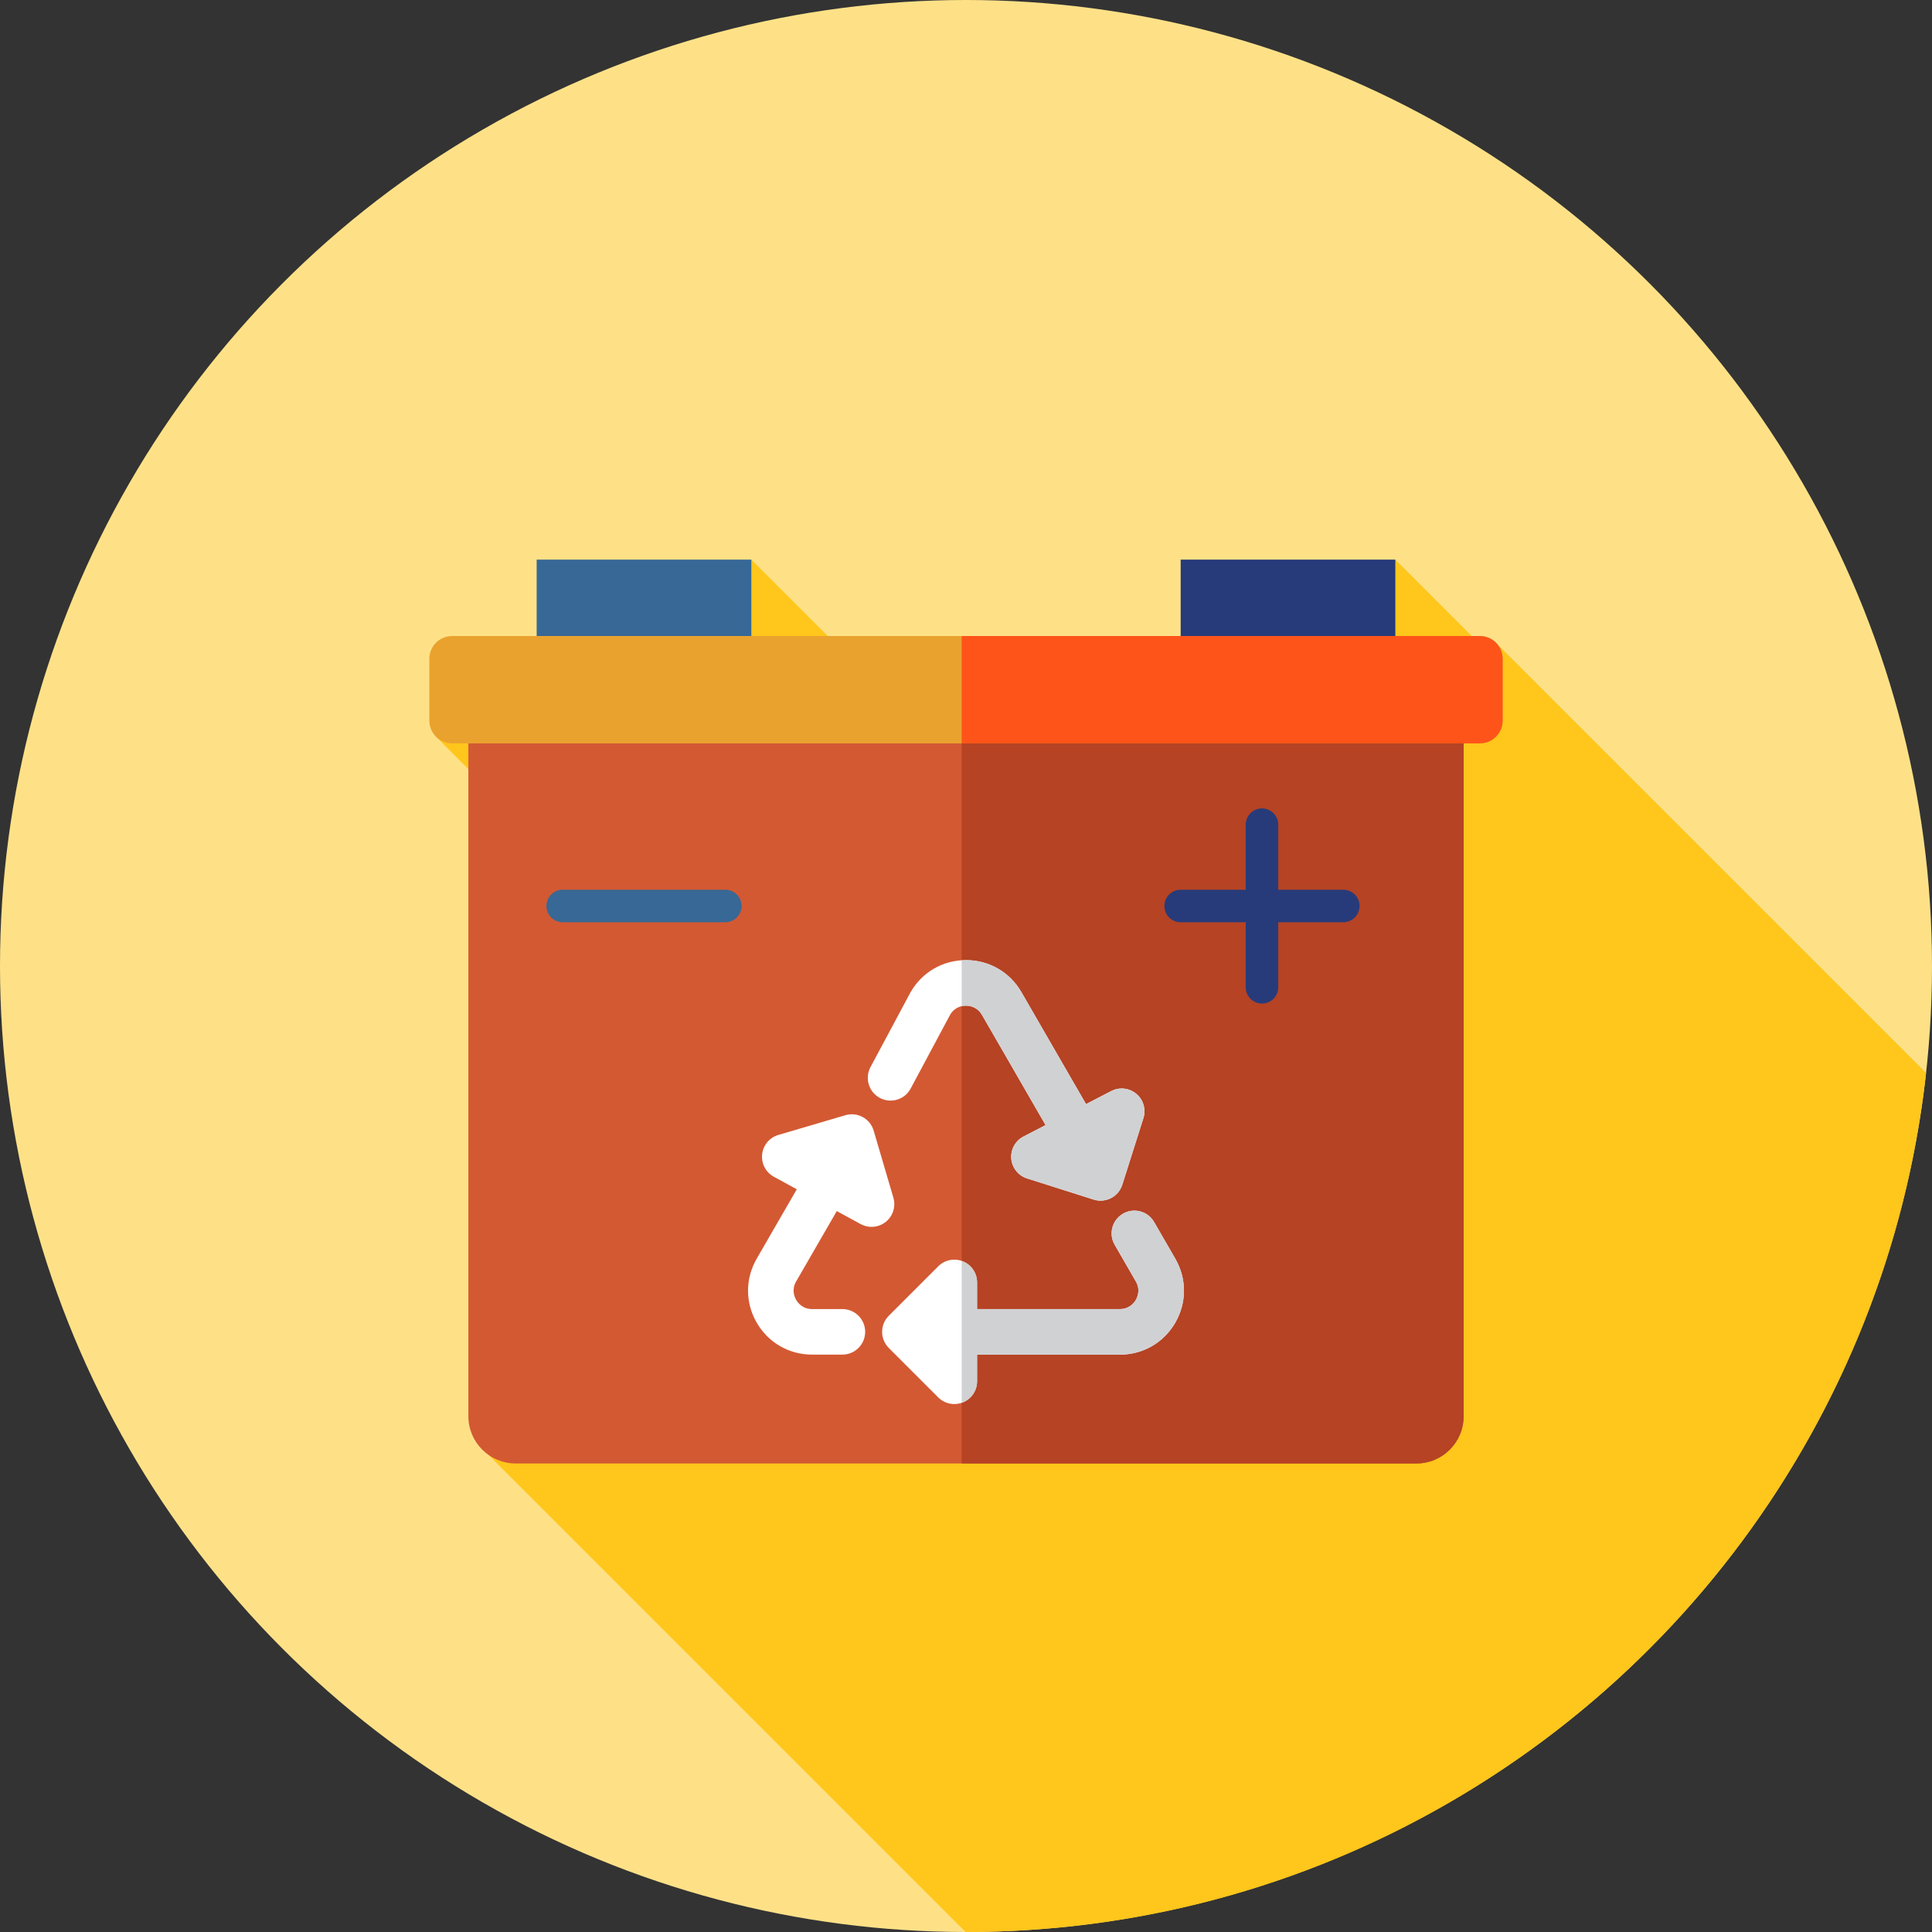 <?xml version="1.0" encoding="iso-8859-1"?>
<!-- Generator: Adobe Illustrator 19.0.0, SVG Export Plug-In . SVG Version: 6.00 Build 0)  -->
<svg version="1.1" id="Layer_1" xmlns="http://www.w3.org/2000/svg" xmlns:xlink="http://www.w3.org/1999/xlink" x="0px" y="0px"
	 viewBox="0 0 512 512" style="enable-background:new 0 0 512 512;" xml:space="preserve">
<rect x="0" y="0" width="512" height="512" fill="#333333" stroke="none"/>
<circle style="fill:#FEE187;" cx="256" cy="256" r="256"/>
<path style="fill:#FFC61B;" d="M510.431,284.334L396.064,169.967l-1.077,3.541l-25.209-25.209L310.5,259.687L199.111,148.299
	l-13.328,20.199l113.069,113.069l-18.465,34.697l-13.853,5.96L134.561,190.25l-18.991,5.005L249.756,329.44l-123.354,53.062
	l129.496,129.496c0.034,0,0.067,0.002,0.102,0.002C387.806,512,496.33,412.384,510.431,284.334z"/>
<path style="fill:#D35933;" d="M375.351,387.836H136.649c-6.918,0-12.528-5.608-12.528-12.528V176.83h263.758v198.478
	C387.879,382.228,382.269,387.836,375.351,387.836z"/>
<path style="fill:#B54324;" d="M254.852,176.83v211.006h120.499c6.918,0,12.528-5.61,12.528-12.528V176.83H254.852z"/>
<rect x="142.222" y="148.308" style="fill:#386895;" width="56.889" height="28.444"/>
<rect x="312.889" y="148.308" style="fill:#273B7A;" width="56.889" height="28.444"/>
<path style="fill:#EAA22F;" d="M392.189,196.999H119.811c-3.332,0-6.034-2.701-6.034-6.034v-16.377c0-3.332,2.701-6.034,6.034-6.034
	h272.377c3.332,0,6.034,2.701,6.034,6.034v16.377C398.222,194.298,395.521,196.999,392.189,196.999z"/>
<path style="fill:#FF5419;" d="M392.189,168.555H254.85v28.444h137.338c3.332,0,6.034-2.701,6.034-6.034v-16.377
	C398.222,171.256,395.521,168.555,392.189,168.555z"/>
<path style="fill:#386895;" d="M192.215,244.407h-43.098c-2.381,0-4.31-1.929-4.31-4.31s1.929-4.31,4.31-4.31h43.098
	c2.381,0,4.31,1.929,4.31,4.31S194.596,244.407,192.215,244.407z"/>
<path style="fill:#273B7A;" d="M355.987,235.787h-17.239v-17.241c0-2.381-1.929-4.31-4.31-4.31s-4.31,1.929-4.31,4.31v17.241
	h-17.239c-2.381,0-4.31,1.929-4.31,4.31s1.929,4.31,4.31,4.31h17.239v17.237c0,2.381,1.929,4.31,4.31,4.31s4.31-1.929,4.31-4.31
	v-17.237h17.239c2.381,0,4.31-1.929,4.31-4.31S358.367,235.787,355.987,235.787z"/>
<g>
	<path style="fill:#FFFFFF;" d="M221.755,320.948l6.323,3.448c0.905,0.493,1.9,0.736,2.888,0.736c1.352,0,2.694-0.453,3.789-1.338
		c1.901-1.533,2.689-4.058,2-6.399l-5.227-17.768c-0.94-3.196-4.289-5.027-7.492-4.084l-17.768,5.227
		c-2.339,0.688-4.036,2.719-4.296,5.146c-0.259,2.426,0.969,4.77,3.112,5.939l6.073,3.312l-10.623,18.398
		c-3.062,5.304-3.062,11.64,0,16.944c3.063,5.306,8.551,8.475,14.677,8.475h8.033c3.332,0,6.034-2.701,6.034-6.034
		s-2.701-6.034-6.034-6.034h-8.033c-2.543,0-3.803-1.707-4.225-2.439c-0.424-0.734-1.271-2.677,0-4.879L221.755,320.948z"/>
	<path style="fill:#FFFFFF;" d="M311.465,333.567l-5.613-9.721c-1.667-2.886-5.358-3.875-8.242-2.208
		c-2.886,1.667-3.875,5.356-2.208,8.242l5.613,9.721c1.271,2.201,0.424,4.144,0,4.879c-0.422,0.733-1.684,2.439-4.225,2.439h-37.855
		v-7.061c0-2.441-1.47-4.639-3.724-5.573c-2.26-0.936-4.851-0.419-6.575,1.308l-13.097,13.095c-1.131,1.131-1.767,2.665-1.767,4.267
		c0,1.6,0.636,3.134,1.767,4.267l13.097,13.096c1.153,1.155,2.696,1.767,4.268,1.767c0.776,0,1.56-0.15,2.308-0.46
		c2.255-0.934,3.724-3.132,3.724-5.573v-7.063h37.855c6.127,0,11.612-3.169,14.677-8.473
		C314.527,345.207,314.527,338.872,311.465,333.567z"/>
	<path style="fill:#FFFFFF;" d="M233.167,290.957c2.934,1.572,6.594,0.467,8.164-2.476l10.483-19.597
		c1.276-2.138,3.346-2.372,4.186-2.372c0.846,0,2.955,0.24,4.225,2.441l16.863,29.206l-5.854,3.034
		c-2.167,1.122-3.444,3.439-3.236,5.872c0.209,2.431,1.86,4.498,4.187,5.236l17.651,5.603c0.596,0.188,1.21,0.283,1.826,0.283
		c0.958,0,1.91-0.228,2.776-0.677c1.421-0.736,2.491-2.007,2.975-3.532l5.603-17.653c0.74-2.327,0.003-4.867-1.864-6.439
		s-4.492-1.867-6.663-0.743l-6.675,3.458l-17.137-29.682c-3.063-5.306-8.551-8.475-14.677-8.475s-11.612,3.169-14.677,8.475
		c-0.033,0.057-0.064,0.114-0.095,0.172l-10.537,19.701C229.119,285.73,230.228,289.387,233.167,290.957z"/>
</g>
<g>
	<path style="fill:#D0D1D3;" d="M311.465,333.567l-5.613-9.721c-1.667-2.886-5.358-3.875-8.242-2.208
		c-2.886,1.667-3.875,5.356-2.208,8.242l5.613,9.721c1.271,2.201,0.424,4.144,0,4.879c-0.422,0.733-1.684,2.439-4.225,2.439h-37.855
		v-7.061c0-2.441-1.47-4.639-3.724-5.573c-0.117-0.048-0.238-0.078-0.357-0.117v37.564c0.119-0.041,0.241-0.06,0.357-0.109
		c2.255-0.934,3.724-3.132,3.724-5.573v-7.063h37.855c6.127,0,11.612-3.169,14.677-8.473
		C314.527,345.207,314.527,338.872,311.465,333.567z"/>
	<path style="fill:#D0D1D3;" d="M301.151,289.887c-1.867-1.572-4.492-1.867-6.663-0.743l-6.675,3.458l-17.137-29.682
		c-3.063-5.306-8.551-8.475-14.677-8.475c-0.388,0-0.765,0.048-1.148,0.074v12.135c0.465-0.109,0.876-0.141,1.148-0.141
		c0.846,0,2.955,0.24,4.225,2.441l16.863,29.206l-5.854,3.034c-2.167,1.122-3.444,3.439-3.236,5.872
		c0.209,2.431,1.86,4.498,4.187,5.236l17.651,5.603c0.596,0.188,1.21,0.283,1.826,0.283c0.958,0,1.91-0.228,2.776-0.677
		c1.421-0.736,2.491-2.007,2.975-3.532l5.603-17.653C303.754,294,303.018,291.459,301.151,289.887z"/>
</g>
<g>
</g>
<g>
</g>
<g>
</g>
<g>
</g>
<g>
</g>
<g>
</g>
<g>
</g>
<g>
</g>
<g>
</g>
<g>
</g>
<g>
</g>
<g>
</g>
<g>
</g>
<g>
</g>
<g>
</g>
</svg>
